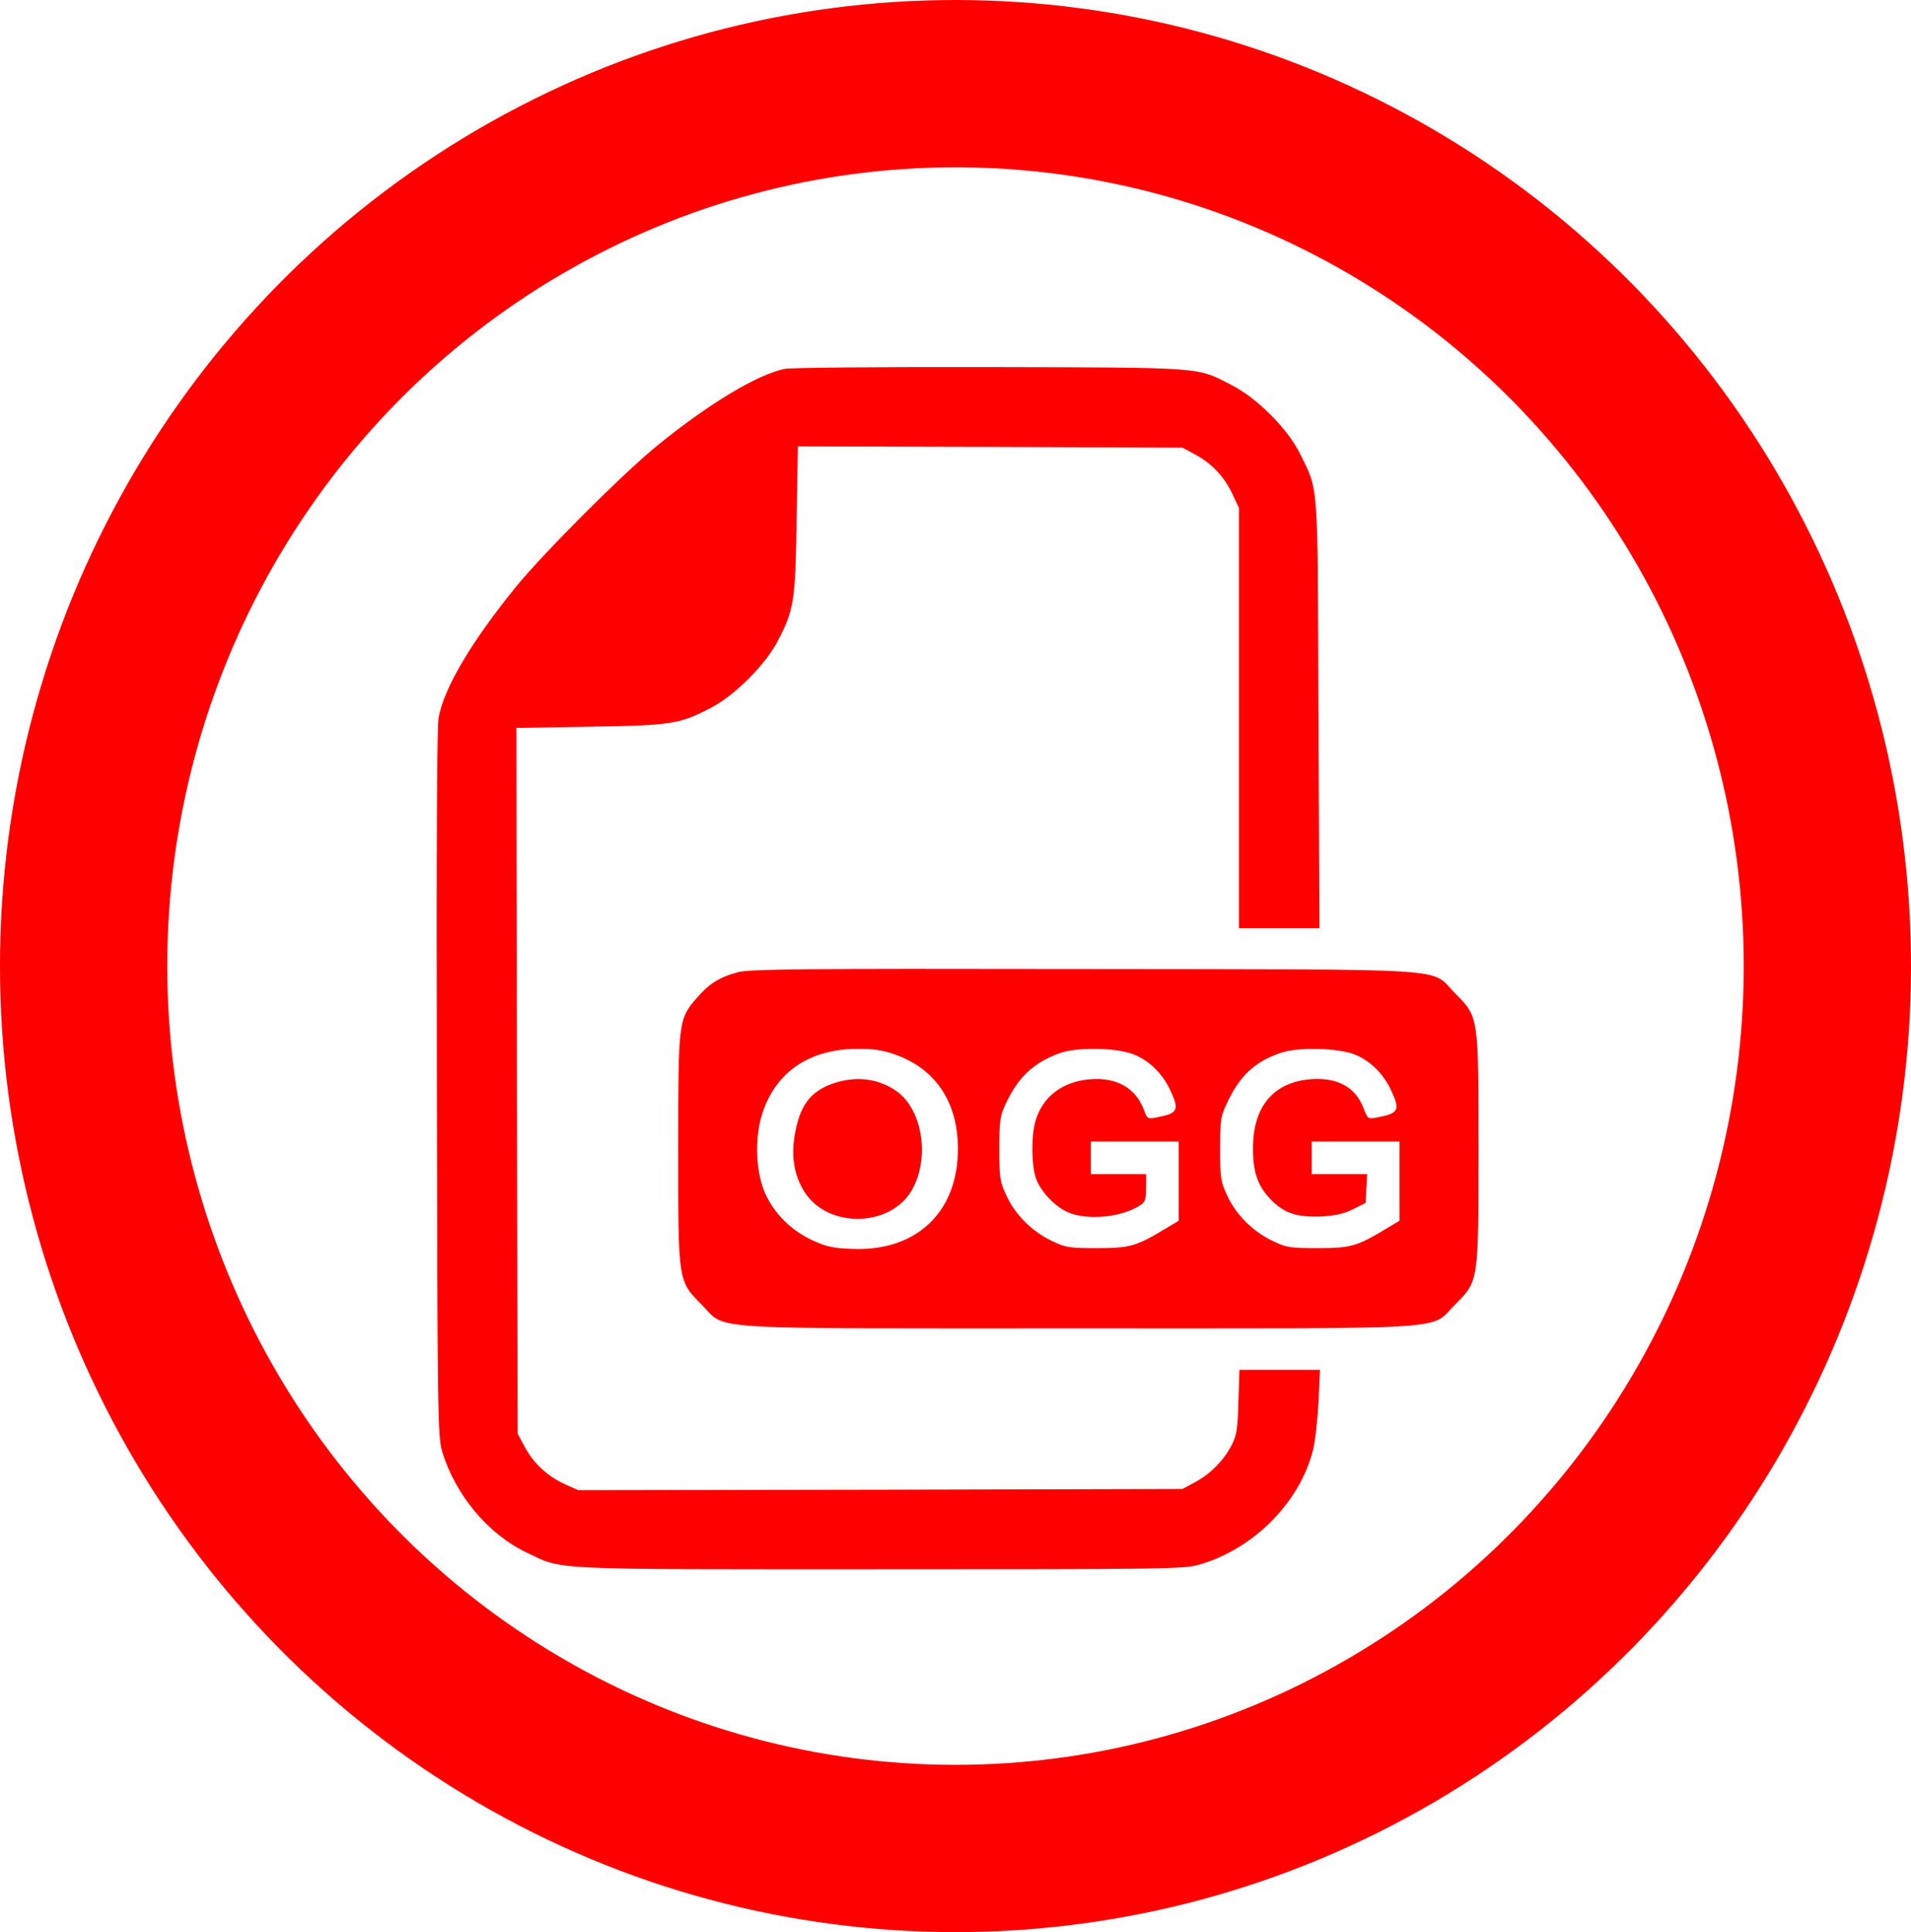 <?xml version="1.0" encoding="UTF-8" standalone="no"?>
<svg
   xmlns:dc="http://purl.org/dc/elements/1.1/"
   xmlns:cc="http://creativecommons.org/ns#"
   xmlns:rdf="http://www.w3.org/1999/02/22-rdf-syntax-ns#"
   xmlns:svg="http://www.w3.org/2000/svg"
   xmlns="http://www.w3.org/2000/svg"
   id="svg8"
   version="1.1"
   viewBox="0 0 205.66 207.894"
   height="207.894mm"
   width="205.66mm">
  <defs
     id="defs2" />
  <ellipse
     style="opacity:1;fill:none;fill-opacity:1;stroke:#ff0000;stroke-width:18;stroke-linecap:round;stroke-linejoin:miter;stroke-miterlimit:4;stroke-dasharray:none;stroke-opacity:1"
     id="path815"
     cx="102.83"
     cy="103.947"
     rx="93.83"
     ry="94.947" />
  <g
     transform="matrix(0.132,0,0,0.132,37.056,38.173)"
     id="g1044">
    <g
       transform="matrix(0.1,0,0,-0.1,0,511)"
       id="g1042">
      <path
         d="m 3591.5,4995.3 c -222.9,-45 -617.7,-282.3 -1043.2,-627.9 -276.1,-225 -924.5,-873.4 -1149.5,-1149.5 -362,-445.9 -587,-824.3 -630,-1065.7 -14.3,-77.7 -18.4,-1075.9 -14.3,-2986.3 4.1,-2697.9 8.2,-2879.9 43,-2994.5 106.4,-353.8 374.3,-675 687.3,-824.3 306.8,-145.2 135,-137 2873.8,-137 2337.9,0 2483.1,2 2607.9,36.8 439.8,124.8 816.1,499.1 928.6,924.5 18.4,67.5 38.8,245.4 47,394.8 l 12.3,270 h -327.3 -329.3 l -8.2,-259.8 c -6.1,-225 -14.3,-274.1 -55.2,-353.9 -63.4,-124.8 -175.9,-237.2 -298.6,-302.7 l -102.3,-55.2 -2462.7,-6.1 -2462.7,-4.1 -114.5,51.1 c -141.1,65.5 -253.6,171.8 -325.2,306.8 l -55.2,102.3 -6.2,2875.8 -4.1,2877.9 597.3,10.2 c 666.8,10.2 732.3,20.5 987.9,153.4 194.3,100.2 445.9,351.8 546.1,546.1 133,255.7 143.2,321.1 153.4,987.9 l 10.2,597.3 1568.8,-4.1 1566.8,-6.1 102.3,-55.2 c 135,-71.6 241.4,-184.1 304.8,-323.2 l 53.2,-112.5 v -1712 -1714 h 327.3 329.3 l -8.2,1744.7 c -6.1,1937 2,1812.2 -149.3,2121.1 -100.2,202.5 -345.7,450 -550.2,556.4 -296.6,153.4 -204.6,147.3 -1973.8,151.4 -879.6,2 -1626.2,-4.2 -1677.3,-14.4 z"
         id="path1036" />
      <path
         d="m 3204.9,76.1 c -143.2,-38.8 -227,-90 -327.3,-204.5 -153.4,-175.9 -155.5,-184.1 -155.5,-1235.4 0,-1090.2 -2.1,-1073.8 192.3,-1270.2 210.7,-208.6 -65.4,-192.3 3070.1,-192.3 3135.6,0 2859.5,-16.4 3070.1,192.3 194.3,196.4 192.3,180 192.3,1270.2 0,1090.2 2.1,1073.8 -192.2,1270.1 -210.6,210.7 73.7,192.3 -3029.2,196.4 -2325.6,4.1 -2726.5,0 -2820.6,-26.6 z m 1270.2,-664.8 c 341.6,-114.5 527.7,-388.6 527.7,-775.2 0,-517.5 -341.6,-838.6 -867.3,-814.1 -155.4,6.1 -208.6,18.4 -323.2,71.6 -165.7,77.7 -300.7,208.6 -376.4,370.2 -79.8,165.7 -94.1,452 -30.7,652.5 106.4,343.6 382.5,533.8 775.2,535.9 118.8,2.1 206.7,-10.2 294.7,-40.9 z M 6455,-600.9 c 120.7,-55.2 218.9,-155.4 278.2,-282.3 77.7,-165.7 65.4,-190.2 -118.6,-225 -63.4,-12.3 -69.5,-8.2 -94.1,59.3 -67.5,182.1 -220.9,270 -439.8,253.6 -227.1,-18.4 -388.6,-143.2 -445.9,-341.6 -34.8,-116.6 -32.7,-353.8 2,-460.2 34.8,-106.4 153.4,-235.2 261.8,-282.3 157.5,-69.6 439.8,-42.9 591.1,57.3 38.8,24.5 47,47 47,141.1 v 112.5 h -225 -225 v 132.9 132.9 h 357.9 357.9 v -323.2 -323.2 l -106.4,-63.4 c -239.3,-145.2 -292.5,-159.5 -558.4,-159.5 -223,0 -255.7,4.1 -362,55.2 -163.6,75.7 -304.8,214.8 -376.3,370.2 -55.2,118.6 -59.3,143.2 -59.3,382.5 0,222.9 6.1,267.9 47.1,357.9 104.3,225 225,341.6 439.8,421.4 147.4,55.5 493,47.3 628,-16.1 z m 1800,0 c 120.7,-55.2 218.9,-155.4 278.2,-282.3 77.7,-165.7 65.5,-190.2 -118.6,-225 -69.5,-12.3 -71.6,-10.2 -106.4,79.8 -65.4,169.8 -212.7,249.6 -429.5,233.2 -306.8,-24.6 -472.5,-227 -470.4,-568.6 0,-186.1 38.9,-296.6 132.9,-398.9 112.5,-122.7 218.9,-159.5 421.4,-151.4 118.6,6.1 186.1,22.5 261.8,59.3 l 102.3,51.1 6.1,118.6 6.1,116.6 h -227 -225 v 132.9 132.9 h 357.9 357.9 v -323.2 -323.2 l -106.4,-63.4 C 8257,-2157.7 8203.8,-2172 7937.9,-2172 c -223,0 -255.7,4.1 -362,55.2 -163.6,75.7 -304.7,214.8 -376.3,370.2 -55.2,118.6 -59.3,143.2 -59.3,382.5 0,235.2 4.1,265.9 55.2,372.3 102.3,220.9 222.9,335.4 431.6,409.1 149.3,53.4 494.9,43.1 627.9,-18.2 z"
         id="path1038" />
      <path
         d="m 3984.2,-830 c -186.1,-65.4 -272,-180 -313,-425.4 -28.6,-175.9 -2,-329.3 81.8,-460.2 188.2,-296.6 695.4,-288.4 871.3,12.3 153.4,261.8 90,666.8 -126.8,814.1 -149.2,102.1 -329.2,122.6 -513.3,59.2 z"
         id="path1040" />
    </g>
  </g>
<style id="stylebodge1" type="text/css">[id^="polygon"]{fill:#ff0000;fill-opacity:1}</style><style id="stylebodge2" type="text/css">[id^="path"]{fill:#ff0000;fill-opacity:1}</style></svg>
